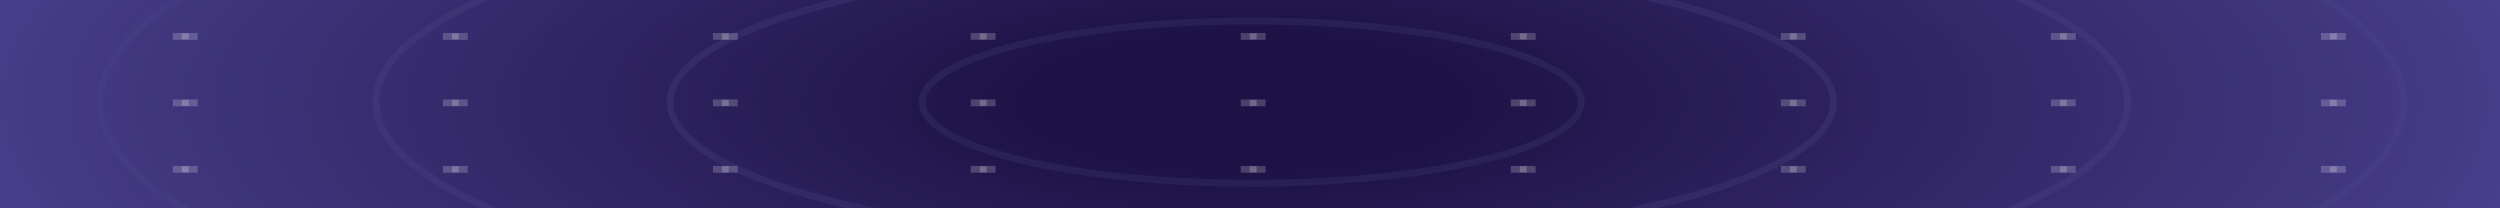 <?xml version="1.0" encoding="utf-8"?>
<!-- Generator: Adobe Illustrator 24.3.0, SVG Export Plug-In . SVG Version: 6.00 Build 0)  -->
<svg version="1.1" id="Layer_1" xmlns="http://www.w3.org/2000/svg" xmlns:xlink="http://www.w3.org/1999/xlink" x="0px" y="0px"
	 viewBox="0 0 1200 100" style="enable-background:new 0 0 1200 100;" xml:space="preserve">
<rect x="0" y="0" width="1200" height="100" fill="#333333" stroke="none"/>
<style type="text/css">
	.st0{clip-path:url(#SVGID_2_);}
	.st1{fill:url(#SVGID_3_);}
	.st2{fill:none;}
	.st3{fill:none;stroke:#8692C9;stroke-width:3.261;stroke-opacity:0.09;}
	.st4{fill:none;stroke:#8692C9;stroke-width:3.261;stroke-opacity:0.1;}
	.st5{opacity:0.4;fill:none;stroke:#8692C9;stroke-width:3.261;stroke-opacity:0.21;enable-background:new    ;}
	.st6{opacity:0.2;fill:none;stroke:#8692C9;stroke-width:3.261;stroke-opacity:0.21;enable-background:new    ;}
	.st7{fill:none;stroke:#FFFFFF;stroke-width:3.261;stroke-opacity:0.2;}
</style>
<g>
	<defs>
		<rect id="SVGID_1_" x="-4.57" y="-56.04" width="1210.33" height="210.53"/>
	</defs>
	<clipPath id="SVGID_2_">
		<use xlink:href="#SVGID_1_"  style="overflow:visible;"/>
	</clipPath>
	<g class="st0">
		
			<radialGradient id="SVGID_3_" cx="525.336" cy="126.325" r="0.577" gradientTransform="matrix(1383.48 0 0 -435.184 -726191.625 55023.93)" gradientUnits="userSpaceOnUse">
			<stop  offset="0.12" style="stop-color:#1D1245"/>
			<stop  offset="1" style="stop-color:#564CA0"/>
		</radialGradient>
		<rect x="-4.57" y="-56.04" class="st1" width="1210.33" height="210.53"/>
		<g>
			<rect x="-4.57" y="-56.04" class="st2" width="1210.33" height="210.53"/>
		</g>
		<ellipse class="st3" cx="600.85" cy="49.03" rx="158.18" ry="38.93"/>
		<ellipse class="st4" cx="600.85" cy="49.03" rx="279.24" ry="68.73"/>
		<ellipse class="st5" cx="600.85" cy="49.03" rx="420.48" ry="103.49"/>
		<ellipse class="st6" cx="600.85" cy="49.03" rx="552.9" ry="136.08"/>
		<g>
			<path class="st7" d="M725.19,145.09h11.92"/>
			<path class="st7" d="M731.15,146.56v-2.93"/>
			<path class="st7" d="M854.81,145.09h11.92"/>
			<path class="st7" d="M860.77,146.56v-2.93"/>
			<path class="st7" d="M984.43,145.09h11.92"/>
			<path class="st7" d="M990.39,146.56v-2.93"/>
			<path class="st7" d="M1114.05,145.09h11.92"/>
			<path class="st7" d="M1120.01,146.56v-2.93"/>
			<path class="st7" d="M342.21,145.09h11.92"/>
			<path class="st7" d="M348.17,146.56v-2.93"/>
			<path class="st7" d="M82.97,145.09h11.92"/>
			<path class="st7" d="M88.93,146.56v-2.93"/>
			<path class="st7" d="M465.94,145.09h11.92"/>
			<path class="st7" d="M471.9,146.56v-2.93"/>
			<path class="st7" d="M212.59,145.09h11.92"/>
			<path class="st7" d="M218.55,146.56v-2.93"/>
			<path class="st7" d="M595.56,145.09h11.92"/>
			<path class="st7" d="M601.53,146.56v-2.93"/>
			<path class="st7" d="M725.19,113.19h11.92"/>
			<path class="st7" d="M731.15,114.65v-2.93"/>
			<path class="st7" d="M854.81,113.19h11.92"/>
			<path class="st7" d="M860.77,114.65v-2.93"/>
			<path class="st7" d="M984.43,113.19h11.92"/>
			<path class="st7" d="M990.39,114.65v-2.93"/>
			<path class="st7" d="M1114.05,113.19h11.92"/>
			<path class="st7" d="M1120.01,114.65v-2.93"/>
			<path class="st7" d="M342.21,113.19h11.92"/>
			<path class="st7" d="M348.17,114.65v-2.93"/>
			<path class="st7" d="M82.97,113.19h11.92"/>
			<path class="st7" d="M88.93,114.65v-2.93"/>
			<path class="st7" d="M465.94,113.19h11.92"/>
			<path class="st7" d="M471.9,114.65v-2.93"/>
			<path class="st7" d="M212.59,113.19h11.92"/>
			<path class="st7" d="M218.55,114.65v-2.93"/>
			<path class="st7" d="M595.56,113.19h11.92"/>
			<path class="st7" d="M601.53,114.65v-2.93"/>
			<path class="st7" d="M725.19,81.28h11.92"/>
			<path class="st7" d="M731.15,82.75v-2.93"/>
			<path class="st7" d="M725.19-46.33h11.92"/>
			<path class="st7" d="M731.15-44.86v-2.93"/>
			<path class="st7" d="M854.81,81.28h11.92"/>
			<path class="st7" d="M860.77,82.75v-2.93"/>
			<path class="st7" d="M854.81-46.33h11.92"/>
			<path class="st7" d="M860.77-44.86v-2.93"/>
			<path class="st7" d="M984.43,81.28h11.92"/>
			<path class="st7" d="M990.39,82.75v-2.93"/>
			<path class="st7" d="M984.43-46.33h11.92"/>
			<path class="st7" d="M990.39-44.86v-2.93"/>
			<path class="st7" d="M1114.05,81.28h11.92"/>
			<path class="st7" d="M1120.01,82.75v-2.93"/>
			<path class="st7" d="M1114.05-46.33h11.92"/>
			<path class="st7" d="M1120.01-44.86v-2.93"/>
			<path class="st7" d="M342.21,81.28h11.92"/>
			<path class="st7" d="M348.17,82.75v-2.93"/>
			<path class="st7" d="M342.21-46.33h11.92"/>
			<path class="st7" d="M348.17-44.86v-2.93"/>
			<path class="st7" d="M82.97,81.28h11.92"/>
			<path class="st7" d="M88.93,82.75v-2.93"/>
			<path class="st7" d="M82.97-46.33h11.92"/>
			<path class="st7" d="M88.93-44.86v-2.93"/>
			<path class="st7" d="M465.94,81.28h11.92"/>
			<path class="st7" d="M471.9,82.75v-2.93"/>
			<path class="st7" d="M465.94-46.33h11.92"/>
			<path class="st7" d="M471.9-44.86v-2.93"/>
			<path class="st7" d="M212.59,81.28h11.92"/>
			<path class="st7" d="M218.55,82.75v-2.93"/>
			<path class="st7" d="M212.59-46.33h11.92"/>
			<path class="st7" d="M218.55-44.86v-2.93"/>
			<path class="st7" d="M595.56,81.28h11.92"/>
			<path class="st7" d="M601.53,82.75v-2.93"/>
			<path class="st7" d="M595.56-46.33h11.92"/>
			<path class="st7" d="M601.53-44.86v-2.93"/>
			<path class="st7" d="M725.19,49.38h11.92"/>
			<path class="st7" d="M731.15,50.85v-2.93"/>
			<path class="st7" d="M854.81,49.38h11.92"/>
			<path class="st7" d="M860.77,50.85v-2.93"/>
			<path class="st7" d="M984.43,49.38h11.92"/>
			<path class="st7" d="M990.39,50.85v-2.93"/>
			<path class="st7" d="M1114.05,49.38h11.92"/>
			<path class="st7" d="M1120.01,50.85v-2.93"/>
			<path class="st7" d="M342.21,49.38h11.92"/>
			<path class="st7" d="M348.17,50.85v-2.93"/>
			<path class="st7" d="M82.97,49.38h11.92"/>
			<path class="st7" d="M88.93,50.85v-2.93"/>
			<path class="st7" d="M465.94,49.38h11.92"/>
			<path class="st7" d="M471.9,50.85v-2.93"/>
			<path class="st7" d="M212.59,49.38h11.92"/>
			<path class="st7" d="M218.55,50.85v-2.93"/>
			<path class="st7" d="M595.56,49.38h11.92"/>
			<path class="st7" d="M601.53,50.85v-2.93"/>
			<path class="st7" d="M725.19,17.48h11.92"/>
			<path class="st7" d="M731.15,18.94v-2.93"/>
			<path class="st7" d="M854.81,17.48h11.92"/>
			<path class="st7" d="M860.77,18.94v-2.93"/>
			<path class="st7" d="M984.43,17.48h11.92"/>
			<path class="st7" d="M990.39,18.94v-2.93"/>
			<path class="st7" d="M1114.05,17.48h11.92"/>
			<path class="st7" d="M1120.01,18.94v-2.93"/>
			<path class="st7" d="M342.21,17.48h11.92"/>
			<path class="st7" d="M348.17,18.94v-2.93"/>
			<path class="st7" d="M82.97,17.48h11.92"/>
			<path class="st7" d="M88.93,18.94v-2.93"/>
			<path class="st7" d="M465.94,17.48h11.92"/>
			<path class="st7" d="M471.9,18.94v-2.93"/>
			<path class="st7" d="M212.59,17.48h11.92"/>
			<path class="st7" d="M218.55,18.94v-2.93"/>
			<path class="st7" d="M595.56,17.48h11.92"/>
			<path class="st7" d="M601.53,18.94v-2.93"/>
			<path class="st7" d="M725.19-14.43h11.92"/>
			<path class="st7" d="M731.15-12.96v-2.93"/>
			<path class="st7" d="M854.81-14.43h11.92"/>
			<path class="st7" d="M860.77-12.96v-2.93"/>
			<path class="st7" d="M984.43-14.43h11.92"/>
			<path class="st7" d="M990.39-12.96v-2.93"/>
			<path class="st7" d="M1114.05-14.43h11.92"/>
			<path class="st7" d="M1120.01-12.96v-2.93"/>
			<path class="st7" d="M342.21-14.43h11.92"/>
			<path class="st7" d="M348.17-12.96v-2.93"/>
			<path class="st7" d="M82.97-14.43h11.92"/>
			<path class="st7" d="M88.93-12.96v-2.93"/>
			<path class="st7" d="M465.94-14.43h11.92"/>
			<path class="st7" d="M471.9-12.96v-2.93"/>
			<path class="st7" d="M212.59-14.43h11.92"/>
			<path class="st7" d="M218.55-12.96v-2.93"/>
			<path class="st7" d="M595.56-14.43h11.92"/>
			<path class="st7" d="M601.53-12.96v-2.93"/>
		</g>
	</g>
</g>
</svg>
